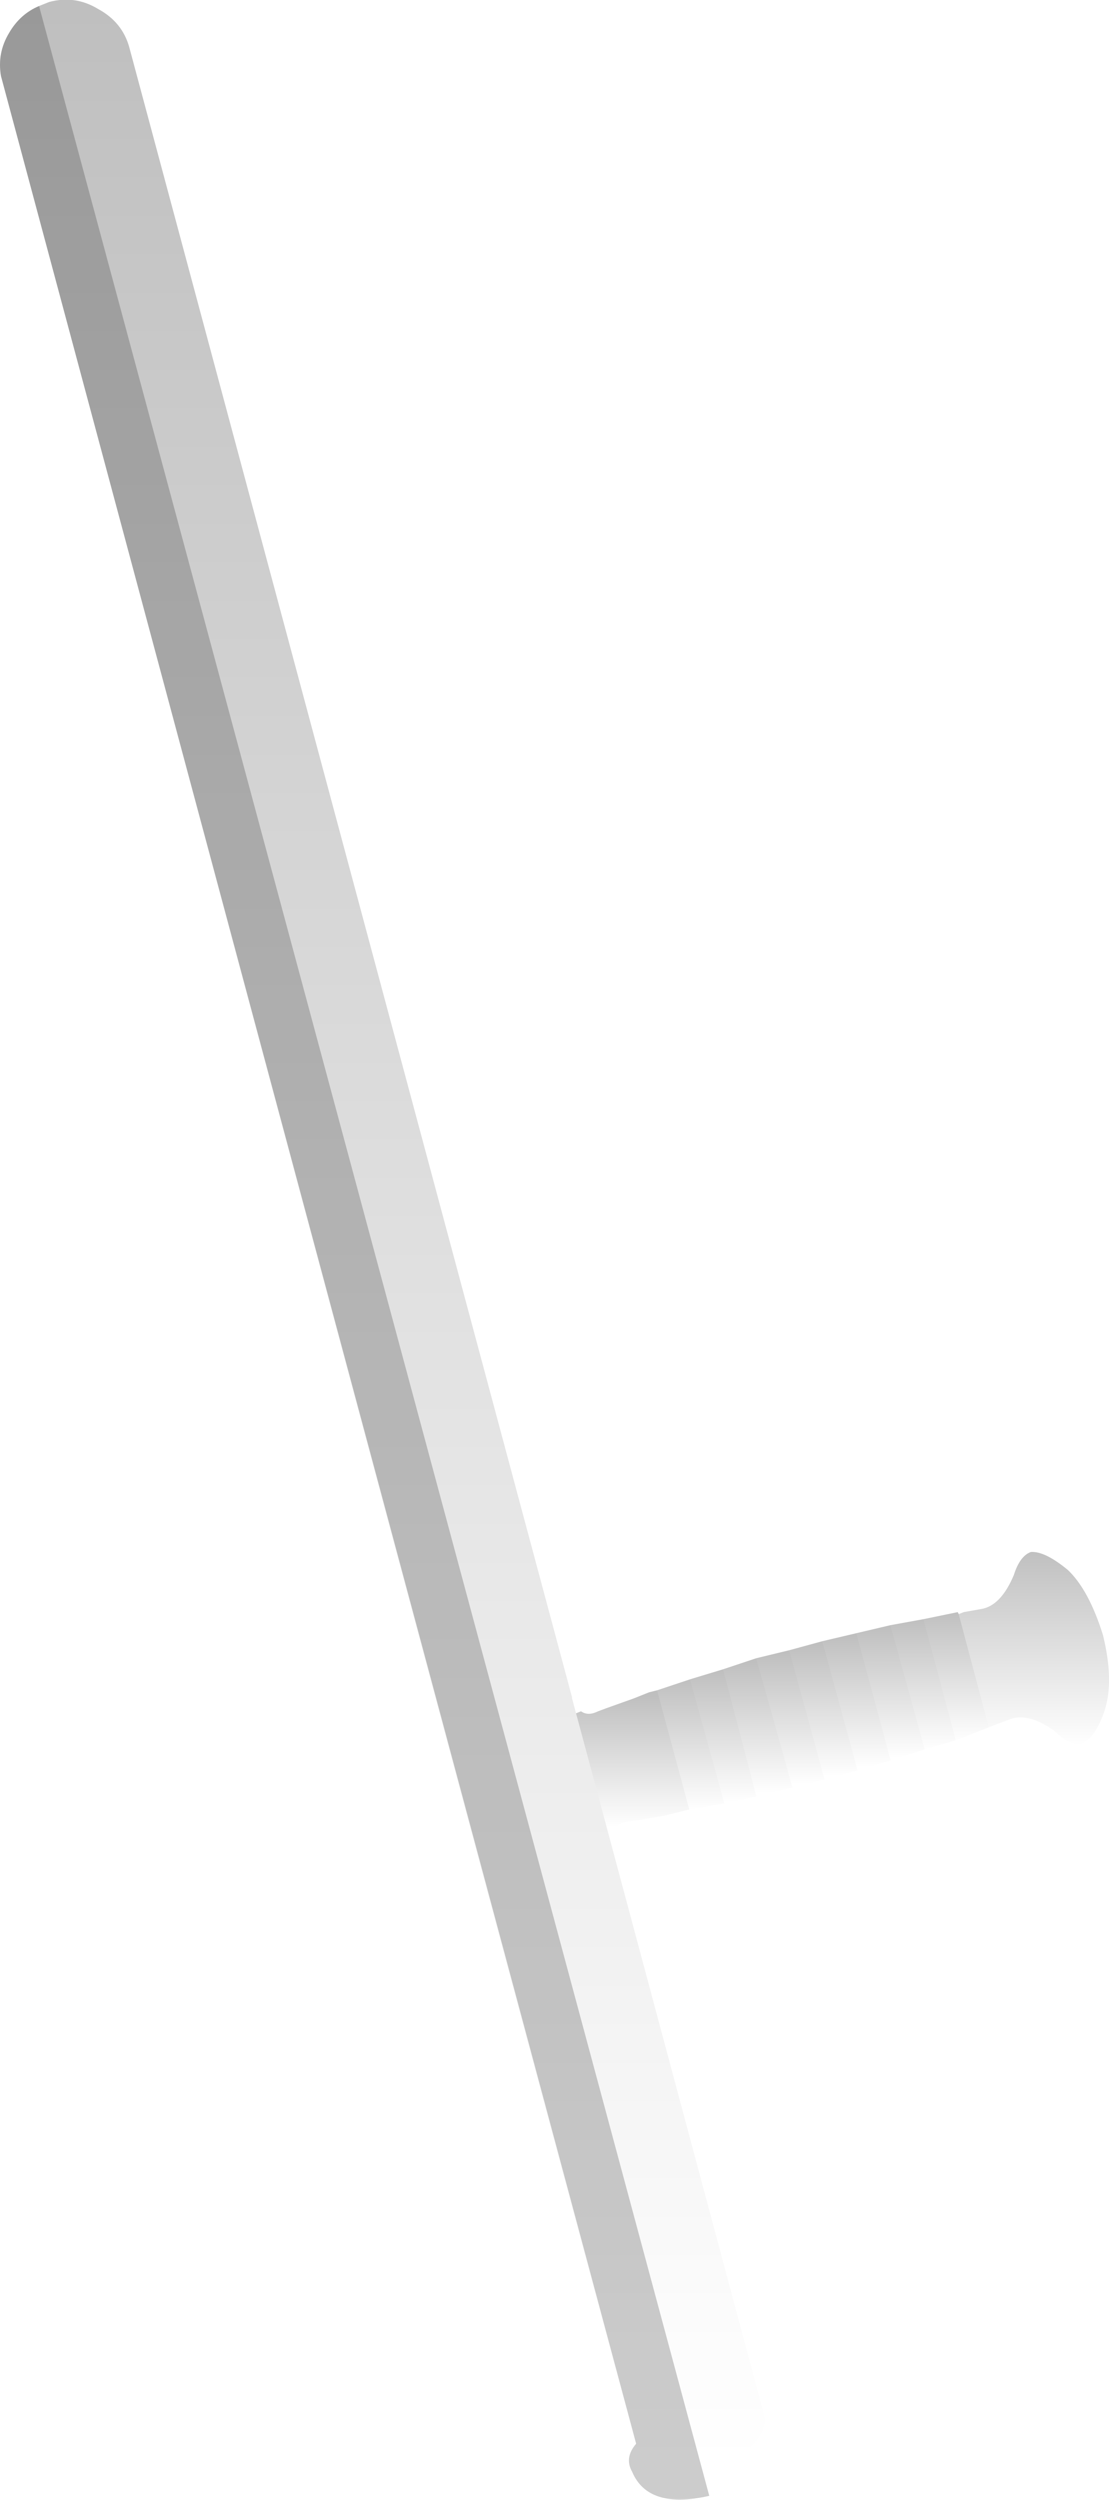 <?xml version="1.0" encoding="UTF-8" standalone="no"?>
<svg xmlns:xlink="http://www.w3.org/1999/xlink" height="124.75px" width="55.35px" xmlns="http://www.w3.org/2000/svg">
  <g transform="matrix(1.0, 0.0, 0.0, 1.0, 93.9, 11.85)">
    <path d="M-63.55 79.6 L-55.7 108.9 Q-55.95 110.65 -58.65 111.25 L-58.85 111.3 Q-61.0 111.75 -62.05 110.6 L-93.85 -8.05 Q-94.05 -9.2 -93.45 -10.2 -92.9 -11.15 -91.95 -11.55 L-91.45 -11.75 Q-90.15 -12.1 -89.0 -11.4 -87.8 -10.75 -87.45 -9.5 L-65.35 72.85 -65.35 72.9 -65.15 73.65 -63.55 79.6" fill="url(#gradient0)" fill-rule="evenodd" stroke="none"/>
    <path d="M-57.8 71.45 L-56.15 70.9 -54.35 77.35 -56.15 77.8 -57.8 71.45" fill="url(#gradient1)" fill-rule="evenodd" stroke="none"/>
    <path d="M-52.85 70.05 L-51.15 69.65 -49.45 76.0 -51.1 76.5 -52.85 70.05" fill="url(#gradient2)" fill-rule="evenodd" stroke="none"/>
    <path d="M-54.5 70.5 L-52.85 70.05 -51.1 76.5 -52.75 76.95 -54.5 70.5" fill="url(#gradient3)" fill-rule="evenodd" stroke="none"/>
    <path d="M-56.15 70.9 L-54.5 70.5 -52.75 76.95 -54.35 77.35 -56.15 70.9" fill="url(#gradient4)" fill-rule="evenodd" stroke="none"/>
    <path d="M-59.45 71.95 L-57.8 71.45 -56.15 77.8 -57.75 78.15 -59.45 71.95" fill="url(#gradient5)" fill-rule="evenodd" stroke="none"/>
    <path d="M-46.05 68.7 L-45.8 68.6 -44.95 68.45 Q-43.95 68.3 -43.3 66.75 -43.0 65.8 -42.45 65.6 -41.75 65.55 -40.6 66.5 -39.55 67.5 -38.85 69.75 -38.3 72.0 -38.75 73.45 -39.2 74.85 -39.9 75.15 -40.5 75.3 -41.25 74.55 -42.55 73.6 -43.5 73.95 L-44.3 74.25 -44.55 74.35 -46.05 68.7" fill="url(#gradient6)" fill-rule="evenodd" stroke="none"/>
    <path d="M-47.8 68.95 L-46.1 68.6 -46.05 68.7 -44.55 74.35 -46.2 75.0 -47.8 68.95" fill="url(#gradient7)" fill-rule="evenodd" stroke="none"/>
    <path d="M-49.45 69.25 L-47.8 68.95 -46.2 75.0 -47.75 75.45 -49.45 69.25" fill="url(#gradient8)" fill-rule="evenodd" stroke="none"/>
    <path d="M-51.15 69.65 L-49.45 69.25 -47.75 75.45 -49.45 76.0 -51.15 69.65" fill="url(#gradient9)" fill-rule="evenodd" stroke="none"/>
    <path d="M-63.55 79.6 L-65.15 73.65 -64.9 73.55 Q-64.55 73.8 -64.05 73.55 L-63.65 73.4 -62.25 72.9 -61.5 72.6 -61.1 72.5 -59.5 78.45 -59.9 78.55 -60.7 78.75 -62.15 79.0 -62.6 79.05 Q-63.1 79.15 -63.3 79.5 L-63.55 79.6" fill="url(#gradient10)" fill-rule="evenodd" stroke="none"/>
    <path d="M-61.1 72.5 L-59.45 71.95 -57.75 78.15 -59.5 78.45 -61.1 72.5" fill="url(#gradient11)" fill-rule="evenodd" stroke="none"/>
    <path d="M-91.95 -11.55 L-58.5 112.7 Q-61.55 113.4 -62.35 111.5 -62.75 110.8 -62.15 110.1 L-93.85 -8.05 Q-94.05 -9.2 -93.45 -10.2 -92.9 -11.15 -91.95 -11.55" fill="#000000" fill-opacity="0.2" fill-rule="evenodd" stroke="none"/>
  </g>
  <defs>
    <linearGradient gradientTransform="matrix(0.0, 0.075, -0.023, 0.0, -74.8, 49.8)" gradientUnits="userSpaceOnUse" id="gradient0" spreadMethod="pad" x1="-819.2" x2="819.2">
      <stop offset="0.0" stop-color="#000000" stop-opacity="0.251"/>
      <stop offset="1.0" stop-color="#000000" stop-opacity="0.0"/>
    </linearGradient>
    <linearGradient gradientTransform="matrix(0.0, 0.004, -0.002, 0.0, -56.1, 74.35)" gradientUnits="userSpaceOnUse" id="gradient1" spreadMethod="pad" x1="-819.2" x2="819.2">
      <stop offset="0.0" stop-color="#000000" stop-opacity="0.251"/>
      <stop offset="1.0" stop-color="#000000" stop-opacity="0.0"/>
    </linearGradient>
    <linearGradient gradientTransform="matrix(0.0, 0.004, -0.002, 0.0, -51.15, 73.05)" gradientUnits="userSpaceOnUse" id="gradient2" spreadMethod="pad" x1="-819.2" x2="819.2">
      <stop offset="0.0" stop-color="#000000" stop-opacity="0.251"/>
      <stop offset="1.0" stop-color="#000000" stop-opacity="0.0"/>
    </linearGradient>
    <linearGradient gradientTransform="matrix(0.0, 0.004, -0.002, 0.0, -52.8, 73.5)" gradientUnits="userSpaceOnUse" id="gradient3" spreadMethod="pad" x1="-819.2" x2="819.2">
      <stop offset="0.0" stop-color="#000000" stop-opacity="0.251"/>
      <stop offset="1.0" stop-color="#000000" stop-opacity="0.0"/>
    </linearGradient>
    <linearGradient gradientTransform="matrix(0.0, 0.004, -0.002, 0.0, -54.45, 73.9)" gradientUnits="userSpaceOnUse" id="gradient4" spreadMethod="pad" x1="-819.2" x2="819.2">
      <stop offset="0.0" stop-color="#000000" stop-opacity="0.251"/>
      <stop offset="1.0" stop-color="#000000" stop-opacity="0.0"/>
    </linearGradient>
    <linearGradient gradientTransform="matrix(0.0, 0.004, -0.002, 0.0, -57.8, 74.8)" gradientUnits="userSpaceOnUse" id="gradient5" spreadMethod="pad" x1="-819.2" x2="819.2">
      <stop offset="0.0" stop-color="#000000" stop-opacity="0.251"/>
      <stop offset="1.0" stop-color="#000000" stop-opacity="0.0"/>
    </linearGradient>
    <linearGradient gradientTransform="matrix(0.0, 0.006, -0.005, 0.0, -42.3, 70.35)" gradientUnits="userSpaceOnUse" id="gradient6" spreadMethod="pad" x1="-819.2" x2="819.2">
      <stop offset="0.0" stop-color="#000000" stop-opacity="0.251"/>
      <stop offset="1.0" stop-color="#000000" stop-opacity="0.0"/>
    </linearGradient>
    <linearGradient gradientTransform="matrix(0.0, 0.004, -0.002, 0.0, -46.15, 71.8)" gradientUnits="userSpaceOnUse" id="gradient7" spreadMethod="pad" x1="-819.2" x2="819.2">
      <stop offset="0.0" stop-color="#000000" stop-opacity="0.251"/>
      <stop offset="1.0" stop-color="#000000" stop-opacity="0.0"/>
    </linearGradient>
    <linearGradient gradientTransform="matrix(0.0, 0.004, -0.002, 0.0, -47.8, 72.2)" gradientUnits="userSpaceOnUse" id="gradient8" spreadMethod="pad" x1="-819.2" x2="819.2">
      <stop offset="0.0" stop-color="#000000" stop-opacity="0.251"/>
      <stop offset="1.0" stop-color="#000000" stop-opacity="0.0"/>
    </linearGradient>
    <linearGradient gradientTransform="matrix(0.0, 0.004, -0.002, 0.0, -49.45, 72.6)" gradientUnits="userSpaceOnUse" id="gradient9" spreadMethod="pad" x1="-819.2" x2="819.2">
      <stop offset="0.0" stop-color="#000000" stop-opacity="0.251"/>
      <stop offset="1.0" stop-color="#000000" stop-opacity="0.0"/>
    </linearGradient>
    <linearGradient gradientTransform="matrix(0.0, 0.004, -0.003, 0.0, -62.3, 76.05)" gradientUnits="userSpaceOnUse" id="gradient10" spreadMethod="pad" x1="-819.2" x2="819.2">
      <stop offset="0.0" stop-color="#000000" stop-opacity="0.251"/>
      <stop offset="1.0" stop-color="#000000" stop-opacity="0.0"/>
    </linearGradient>
    <linearGradient gradientTransform="matrix(0.0, 0.004, -0.002, 0.0, -59.45, 75.2)" gradientUnits="userSpaceOnUse" id="gradient11" spreadMethod="pad" x1="-819.2" x2="819.2">
      <stop offset="0.0" stop-color="#000000" stop-opacity="0.251"/>
      <stop offset="1.0" stop-color="#000000" stop-opacity="0.0"/>
    </linearGradient>
  </defs>
</svg>
